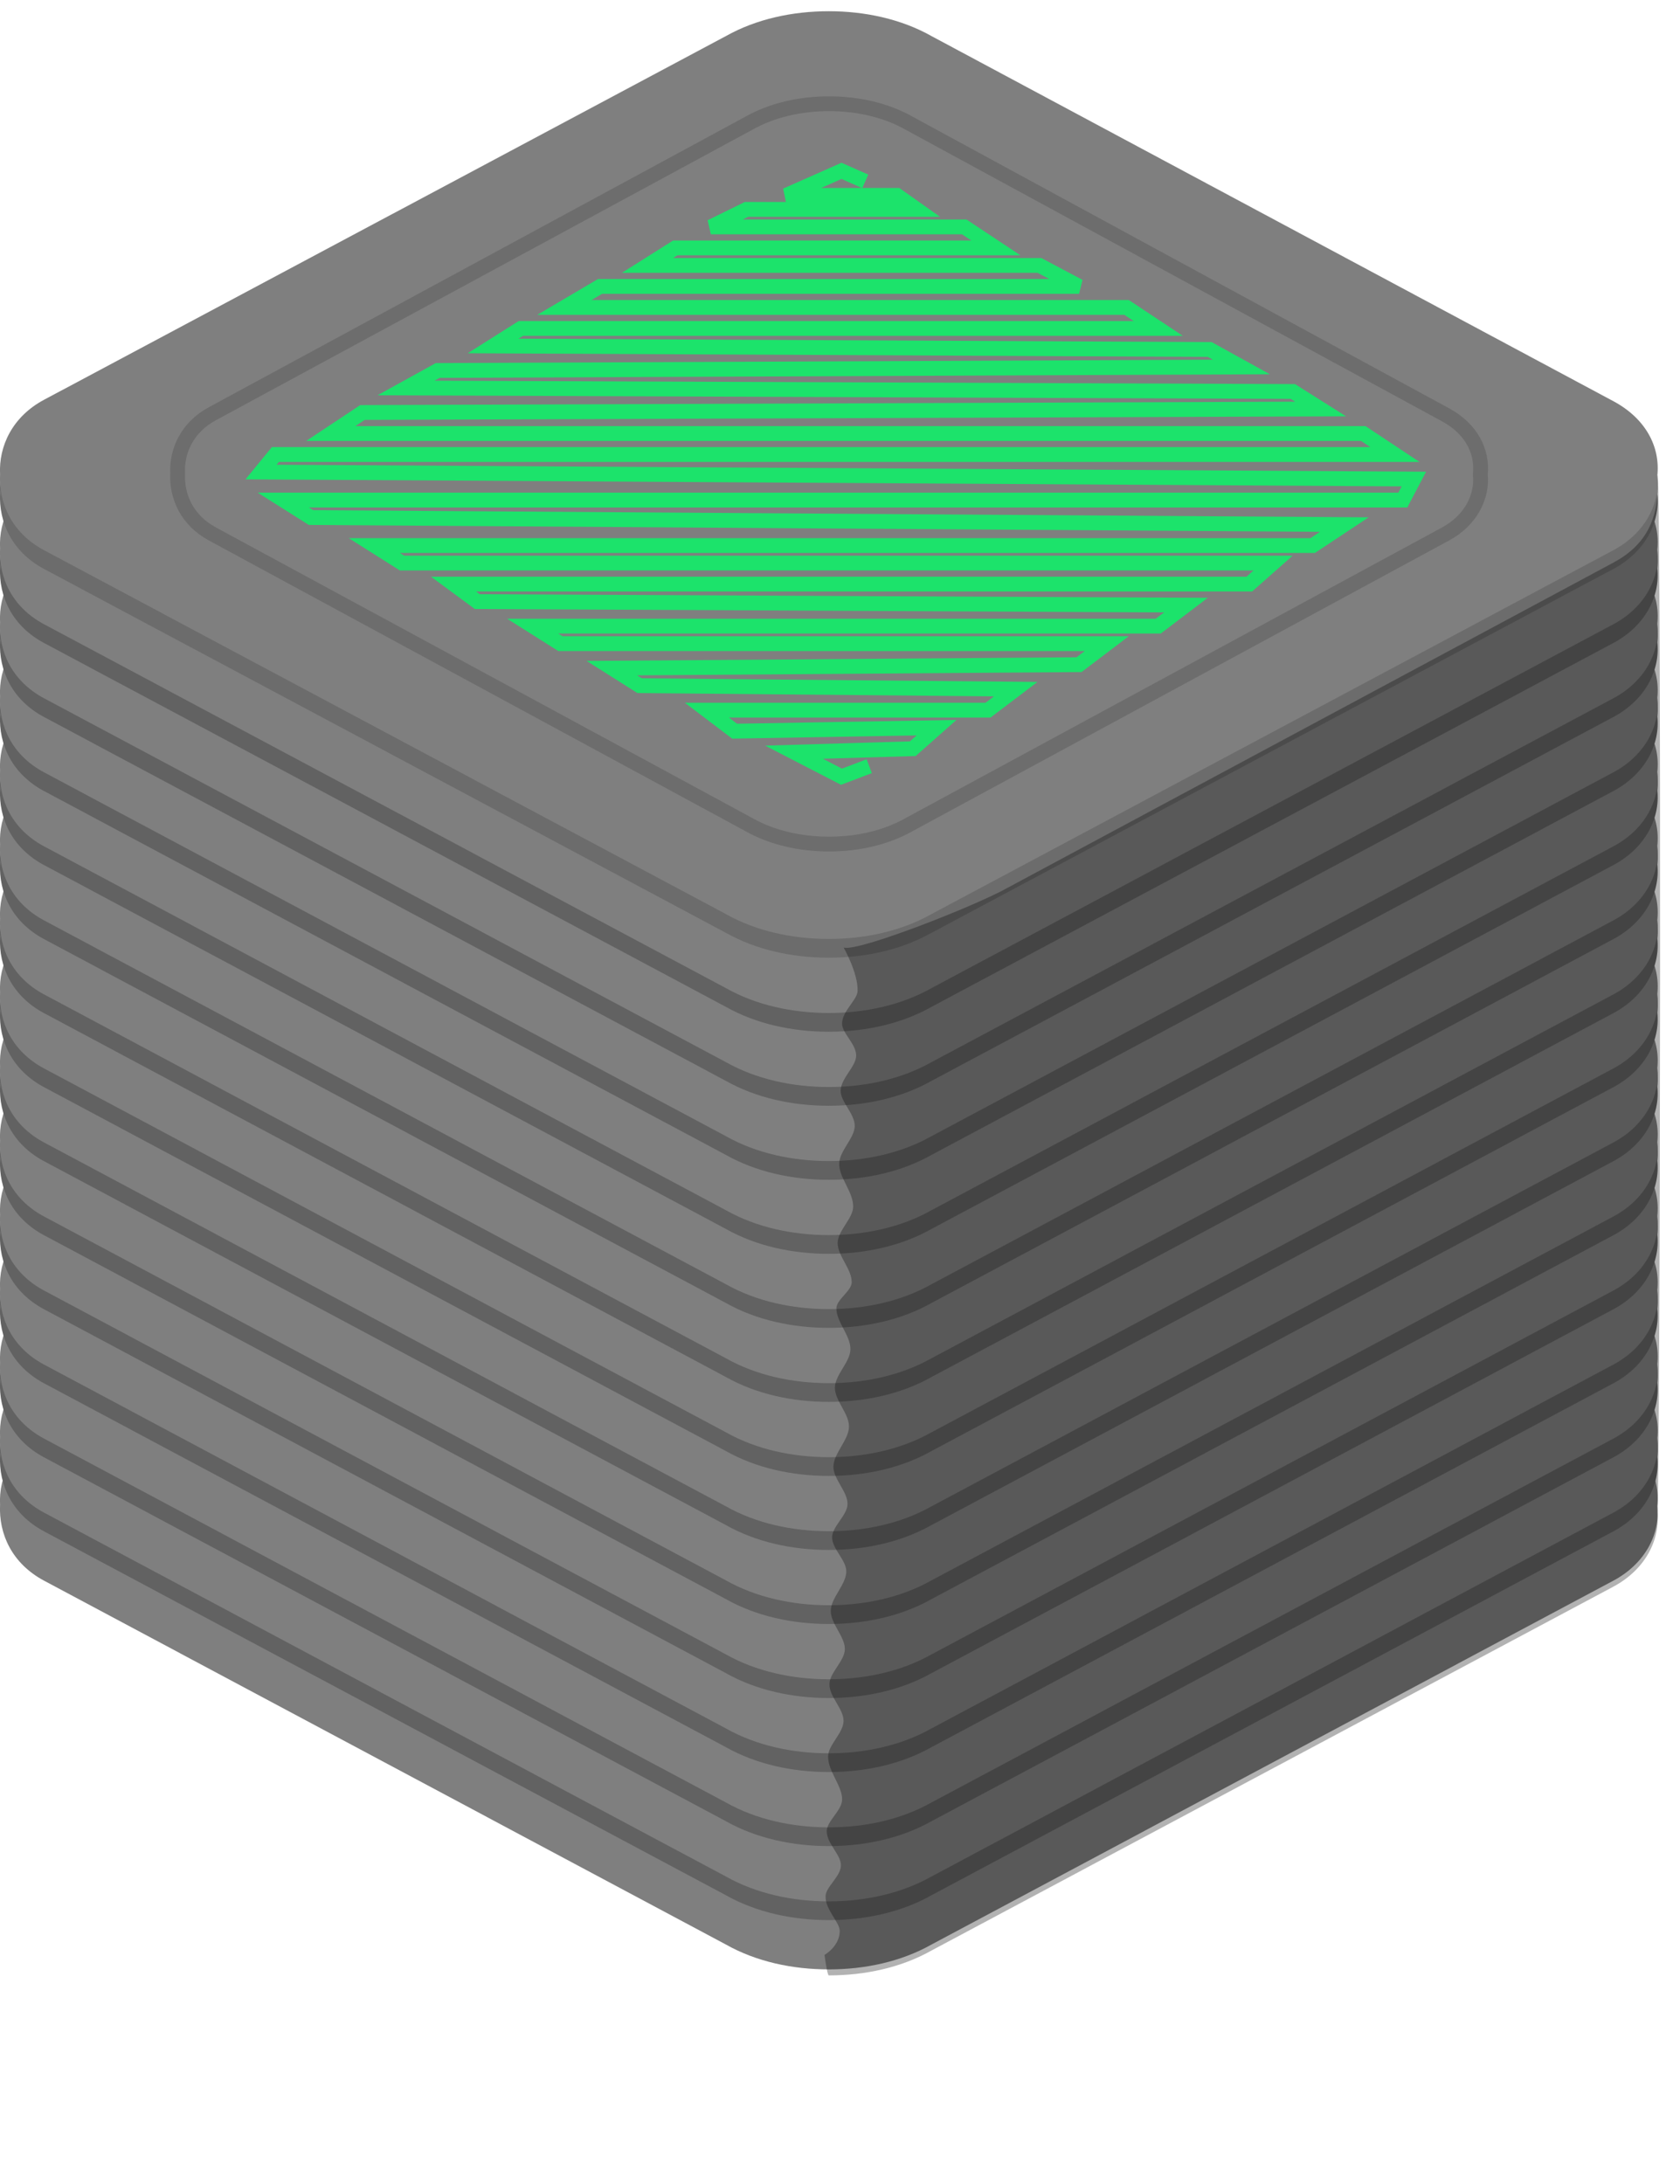 <svg 
 xmlns="http://www.w3.org/2000/svg"
 xmlns:xlink="http://www.w3.org/1999/xlink"
 width="113.5px" height="147.5px">
<path fill-rule="evenodd"  fill="none"
 d="M-0.001,138.999 L11.999,138.999 L11.999,147.000 L-0.001,147.000 L-0.001,138.999 Z"/>
<path fill-rule="evenodd"  fill="rgb(127, 127, 127)"
 d="M109.011,106.749 C111.149,105.600 112.163,103.607 111.969,101.724 C112.177,99.731 111.149,97.848 109.011,96.698 L62.923,72.028 C60.882,70.879 58.438,70.353 55.993,70.353 C53.549,70.353 51.091,70.879 49.050,72.028 L2.962,96.602 C0.823,97.751 -0.093,99.744 0.004,101.627 C-0.093,103.620 0.823,105.600 2.962,106.749 L49.050,131.336 C51.091,132.486 53.536,133.011 55.993,133.011 C58.438,133.011 60.882,132.486 62.923,131.336 L109.011,106.749 Z"/>
<path fill-rule="evenodd"  fill="rgb(98, 98, 98)"
 d="M109.011,103.420 C111.149,102.271 112.163,100.277 111.969,98.395 C112.177,96.402 111.149,94.518 109.011,93.369 L62.923,68.699 C60.882,67.550 58.438,67.024 55.993,67.024 C53.549,67.024 51.091,67.550 49.050,68.699 L2.962,93.272 C0.823,94.422 -0.093,96.415 0.004,98.298 C-0.093,100.291 0.823,102.271 2.962,103.420 L49.050,128.007 C51.091,129.156 53.536,129.682 55.993,129.682 C58.438,129.682 60.882,129.156 62.923,128.007 L109.011,103.420 Z"/>
<path fill-rule="evenodd"  fill="rgb(127, 127, 127)"
 d="M109.011,102.154 C111.149,101.005 112.163,99.012 111.969,97.129 C112.177,95.136 111.149,93.253 109.011,92.103 L62.923,67.433 C60.882,66.284 58.438,65.758 55.993,65.758 C53.549,65.758 51.091,66.284 49.050,67.433 L2.962,92.007 C0.823,93.156 -0.093,95.149 0.004,97.032 C-0.093,99.025 0.823,101.005 2.962,102.154 L49.050,126.741 C51.091,127.890 53.536,128.416 55.993,128.416 C58.438,128.416 60.882,127.890 62.923,126.741 L109.011,102.154 Z"/>
<path fill-rule="evenodd"  fill="rgb(98, 98, 98)"
 d="M109.011,98.420 C111.149,97.271 112.163,95.278 111.969,93.395 C112.177,91.401 111.149,89.518 109.011,88.369 L62.923,63.699 C60.882,62.550 58.438,62.024 55.993,62.024 C53.549,62.024 51.091,62.550 49.050,63.699 L2.962,88.273 C0.823,89.422 -0.093,91.415 0.004,93.298 C-0.093,95.291 0.823,97.271 2.962,98.420 L49.050,123.007 C51.091,124.156 53.536,124.682 55.993,124.682 C58.438,124.682 60.882,124.156 62.923,123.007 L109.011,98.420 Z"/>
<path fill-rule="evenodd"  fill="rgb(127, 127, 127)"
 d="M109.011,97.154 C111.149,96.005 112.163,94.012 111.969,92.129 C112.177,90.136 111.149,88.253 109.011,87.103 L62.923,62.433 C60.882,61.284 58.438,60.758 55.993,60.758 C53.549,60.758 51.091,61.284 49.050,62.433 L2.962,87.007 C0.823,88.156 -0.093,90.149 0.004,92.032 C-0.093,94.025 0.823,96.005 2.962,97.154 L49.050,121.741 C51.091,122.891 53.536,123.417 55.993,123.417 C58.438,123.417 60.882,122.891 62.923,121.741 L109.011,97.154 Z"/>
<path fill-rule="evenodd"  fill="rgb(98, 98, 98)"
 d="M109.011,93.420 C111.149,92.271 112.163,90.278 111.969,88.395 C112.177,86.401 111.149,84.518 109.011,83.369 L62.923,58.699 C60.882,57.550 58.438,57.024 55.993,57.024 C53.549,57.024 51.091,57.550 49.050,58.699 L2.962,83.273 C0.823,84.421 -0.093,86.415 0.004,88.298 C-0.093,90.291 0.823,92.271 2.962,93.420 L49.050,118.007 C51.091,119.156 53.536,119.682 55.993,119.682 C58.438,119.682 60.882,119.156 62.923,118.007 L109.011,93.420 Z"/>
<path fill-rule="evenodd"  fill="rgb(127, 127, 127)"
 d="M109.011,92.155 C111.149,91.005 112.163,89.012 111.969,87.129 C112.177,85.136 111.149,83.252 109.011,82.103 L62.923,57.433 C60.882,56.284 58.438,55.758 55.993,55.758 C53.549,55.758 51.091,56.284 49.050,57.433 L2.962,82.007 C0.823,83.155 -0.093,85.149 0.004,87.032 C-0.093,89.025 0.823,91.005 2.962,92.155 L49.050,116.741 C51.091,117.891 53.536,118.416 55.993,118.416 C58.438,118.416 60.882,117.891 62.923,116.741 L109.011,92.155 Z"/>
<path fill-rule="evenodd"  fill="rgb(98, 98, 98)"
 d="M109.011,88.420 C111.149,87.271 112.163,85.278 111.969,83.395 C112.177,81.402 111.149,79.518 109.011,78.369 L62.923,53.699 C60.882,52.550 58.438,52.024 55.993,52.024 C53.549,52.024 51.091,52.550 49.050,53.699 L2.962,78.272 C0.823,79.422 -0.093,81.415 0.004,83.298 C-0.093,85.291 0.823,87.271 2.962,88.420 L49.050,113.007 C51.091,114.156 53.536,114.682 55.993,114.682 C58.438,114.682 60.882,114.156 62.923,113.007 L109.011,88.420 Z"/>
<path fill-rule="evenodd"  fill="rgb(127, 127, 127)"
 d="M109.011,87.155 C111.149,86.005 112.163,84.012 111.969,82.129 C112.177,80.136 111.149,78.252 109.011,77.103 L62.923,52.433 C60.882,51.284 58.438,50.758 55.993,50.758 C53.549,50.758 51.091,51.284 49.050,52.433 L2.962,77.007 C0.823,78.156 -0.093,80.149 0.004,82.032 C-0.093,84.025 0.823,86.005 2.962,87.155 L49.050,111.741 C51.091,112.890 53.536,113.416 55.993,113.416 C58.438,113.416 60.882,112.890 62.923,111.741 L109.011,87.155 Z"/>
<path fill-rule="evenodd"  fill="rgb(98, 98, 98)"
 d="M109.011,83.420 C111.149,82.271 112.163,80.278 111.969,78.395 C112.177,76.402 111.149,74.518 109.011,73.369 L62.923,48.699 C60.882,47.550 58.438,47.024 55.993,47.024 C53.549,47.024 51.091,47.550 49.050,48.699 L2.962,73.273 C0.823,74.422 -0.093,76.415 0.004,78.298 C-0.093,80.291 0.823,82.271 2.962,83.420 L49.050,108.007 C51.091,109.156 53.536,109.682 55.993,109.682 C58.438,109.682 60.882,109.156 62.923,108.007 L109.011,83.420 Z"/>
<path fill-rule="evenodd"  fill="rgb(127, 127, 127)"
 d="M109.011,82.154 C111.149,81.005 112.163,79.012 111.969,77.129 C112.177,75.136 111.149,73.253 109.011,72.103 L62.923,47.434 C60.882,46.284 58.438,45.758 55.993,45.758 C53.549,45.758 51.091,46.284 49.050,47.434 L2.962,72.007 C0.823,73.156 -0.093,75.149 0.004,77.032 C-0.093,79.025 0.823,81.005 2.962,82.154 L49.050,106.741 C51.091,107.890 53.536,108.416 55.993,108.416 C58.438,108.416 60.882,107.890 62.923,106.741 L109.011,82.154 Z"/>
<path fill-rule="evenodd"  fill="rgb(98, 98, 98)"
 d="M109.011,78.420 C111.149,77.271 112.163,75.277 111.969,73.395 C112.177,71.402 111.149,69.518 109.011,68.369 L62.923,43.699 C60.882,42.550 58.438,42.024 55.993,42.024 C53.549,42.024 51.091,42.550 49.050,43.699 L2.962,68.273 C0.823,69.422 -0.093,71.415 0.004,73.298 C-0.093,75.291 0.823,77.271 2.962,78.420 L49.050,103.007 C51.091,104.156 53.536,104.682 55.993,104.682 C58.438,104.682 60.882,104.156 62.923,103.007 L109.011,78.420 Z"/>
<path fill-rule="evenodd"  fill="rgb(127, 127, 127)"
 d="M109.011,77.154 C111.149,76.005 112.163,74.011 111.969,72.129 C112.177,70.136 111.149,68.253 109.011,67.103 L62.923,42.433 C60.882,41.284 58.438,40.758 55.993,40.758 C53.549,40.758 51.091,41.284 49.050,42.433 L2.962,67.006 C0.823,68.156 -0.093,70.149 0.004,72.032 C-0.093,74.025 0.823,76.005 2.962,77.154 L49.050,101.741 C51.091,102.891 53.536,103.416 55.993,103.416 C58.438,103.416 60.882,102.891 62.923,101.741 L109.011,77.154 Z"/>
<path fill-rule="evenodd"  fill="rgb(98, 98, 98)"
 d="M109.011,73.420 C111.149,72.271 112.163,70.278 111.969,68.395 C112.177,66.402 111.149,64.518 109.011,63.369 L62.923,38.699 C60.882,37.550 58.438,37.024 55.993,37.024 C53.549,37.024 51.091,37.550 49.050,38.699 L2.962,63.272 C0.823,64.422 -0.093,66.415 0.004,68.298 C-0.093,70.291 0.823,72.271 2.962,73.420 L49.050,98.007 C51.091,99.156 53.536,99.682 55.993,99.682 C58.438,99.682 60.882,99.156 62.923,98.007 L109.011,73.420 Z"/>
<path fill-rule="evenodd"  fill="rgb(127, 127, 127)"
 d="M109.011,72.154 C111.149,71.005 112.163,69.012 111.969,67.129 C112.177,65.136 111.149,63.253 109.011,62.103 L62.923,37.433 C60.882,36.284 58.438,35.758 55.993,35.758 C53.549,35.758 51.091,36.284 49.050,37.433 L2.962,62.006 C0.823,63.156 -0.093,65.149 0.004,67.032 C-0.093,69.025 0.823,71.005 2.962,72.154 L49.050,96.741 C51.091,97.891 53.536,98.416 55.993,98.416 C58.438,98.416 60.882,97.891 62.923,96.741 L109.011,72.154 Z"/>
<path fill-rule="evenodd"  fill="rgb(98, 98, 98)"
 d="M109.011,68.420 C111.149,67.271 112.163,65.278 111.969,63.395 C112.177,61.402 111.149,59.518 109.011,58.369 L62.923,33.699 C60.882,32.550 58.438,32.024 55.993,32.024 C53.549,32.024 51.091,32.550 49.050,33.699 L2.962,58.273 C0.823,59.422 -0.093,61.415 0.004,63.298 C-0.093,65.291 0.823,67.271 2.962,68.420 L49.050,93.007 C51.091,94.156 53.536,94.682 55.993,94.682 C58.438,94.682 60.882,94.156 62.923,93.007 L109.011,68.420 Z"/>
<path fill-rule="evenodd"  fill="rgb(127, 127, 127)"
 d="M109.011,67.154 C111.149,66.005 112.163,64.012 111.969,62.129 C112.177,60.136 111.149,58.253 109.011,57.103 L62.923,32.433 C60.882,31.284 58.438,30.758 55.993,30.758 C53.549,30.758 51.091,31.284 49.050,32.433 L2.962,57.007 C0.823,58.156 -0.093,60.149 0.004,62.032 C-0.093,64.025 0.823,66.005 2.962,67.154 L49.050,91.741 C51.091,92.891 53.536,93.416 55.993,93.416 C58.438,93.416 60.882,92.891 62.923,91.741 L109.011,67.154 Z"/>
<path fill-rule="evenodd"  fill="rgb(98, 98, 98)"
 d="M109.011,63.420 C111.149,62.271 112.163,60.278 111.969,58.395 C112.177,56.402 111.149,54.518 109.011,53.369 L62.923,28.699 C60.882,27.550 58.438,27.024 55.993,27.024 C53.549,27.024 51.091,27.550 49.050,28.699 L2.962,53.272 C0.823,54.421 -0.093,56.415 0.004,58.298 C-0.093,60.291 0.823,62.271 2.962,63.420 L49.050,88.007 C51.091,89.156 53.536,89.682 55.993,89.682 C58.438,89.682 60.882,89.156 62.923,88.007 L109.011,63.420 Z"/>
<path fill-rule="evenodd"  fill="rgb(127, 127, 127)"
 d="M109.011,62.155 C111.149,61.005 112.163,59.012 111.969,57.129 C112.177,55.136 111.149,53.252 109.011,52.103 L62.923,27.433 C60.882,26.284 58.438,25.758 55.993,25.758 C53.549,25.758 51.091,26.284 49.050,27.433 L2.962,52.007 C0.823,53.156 -0.093,55.149 0.004,57.032 C-0.093,59.025 0.823,61.005 2.962,62.155 L49.050,86.741 C51.091,87.890 53.536,88.416 55.993,88.416 C58.438,88.416 60.882,87.890 62.923,86.741 L109.011,62.155 Z"/>
<path fill-rule="evenodd"  fill="rgb(98, 98, 98)"
 d="M109.011,58.420 C111.149,57.271 112.163,55.278 111.969,53.395 C112.177,51.402 111.149,49.518 109.011,48.369 L62.923,23.699 C60.882,22.550 58.438,22.024 55.993,22.024 C53.549,22.024 51.091,22.550 49.050,23.699 L2.962,48.273 C0.823,49.421 -0.093,51.415 0.004,53.298 C-0.093,55.291 0.823,57.271 2.962,58.420 L49.050,83.007 C51.091,84.156 53.536,84.682 55.993,84.682 C58.438,84.682 60.882,84.156 62.923,83.007 L109.011,58.420 Z"/>
<path fill-rule="evenodd"  fill="rgb(127, 127, 127)"
 d="M109.011,57.154 C111.149,56.005 112.163,54.012 111.969,52.129 C112.177,50.136 111.149,48.252 109.011,47.103 L62.923,22.433 C60.882,21.284 58.438,20.758 55.993,20.758 C53.549,20.758 51.091,21.284 49.050,22.433 L2.962,47.007 C0.823,48.156 -0.093,50.149 0.004,52.032 C-0.093,54.025 0.823,56.005 2.962,57.154 L49.050,81.741 C51.091,82.891 53.536,83.417 55.993,83.417 C58.438,83.417 60.882,82.891 62.923,81.741 L109.011,57.154 Z"/>
<path fill-rule="evenodd"  fill="rgb(98, 98, 98)"
 d="M109.011,53.420 C111.149,52.271 112.163,50.278 111.969,48.395 C112.177,46.402 111.149,44.519 109.011,43.369 L62.923,18.699 C60.882,17.550 58.438,17.024 55.993,17.024 C53.549,17.024 51.091,17.550 49.050,18.699 L2.962,43.273 C0.823,44.422 -0.093,46.415 0.004,48.298 C-0.093,50.291 0.823,52.271 2.962,53.420 L49.050,78.007 C51.091,79.156 53.536,79.682 55.993,79.682 C58.438,79.682 60.882,79.156 62.923,78.007 L109.011,53.420 Z"/>
<path fill-rule="evenodd"  fill="rgb(127, 127, 127)"
 d="M109.011,52.155 C111.149,51.005 112.163,49.012 111.969,47.129 C112.177,45.136 111.149,43.253 109.011,42.103 L62.923,17.433 C60.882,16.284 58.438,15.758 55.993,15.758 C53.549,15.758 51.091,16.284 49.050,17.433 L2.962,42.007 C0.823,43.156 -0.093,45.149 0.004,47.032 C-0.093,49.025 0.823,51.005 2.962,52.155 L49.050,76.741 C51.091,77.890 53.536,78.416 55.993,78.416 C58.438,78.416 60.882,77.890 62.923,76.741 L109.011,52.155 Z"/>
<path fill-rule="evenodd"  fill="rgb(98, 98, 98)"
 d="M109.011,48.420 C111.149,47.271 112.163,45.278 111.969,43.395 C112.177,41.402 111.149,39.518 109.011,38.369 L62.923,13.699 C60.882,12.550 58.438,12.024 55.993,12.024 C53.549,12.024 51.091,12.550 49.050,13.699 L2.962,38.272 C0.823,39.422 -0.093,41.415 0.004,43.297 C-0.093,45.291 0.823,47.271 2.962,48.420 L49.050,73.007 C51.091,74.156 53.536,74.682 55.993,74.682 C58.438,74.682 60.882,74.156 62.923,73.007 L109.011,48.420 Z"/>
<path fill-rule="evenodd"  fill="rgb(127, 127, 127)"
 d="M109.011,47.154 C111.149,46.005 112.163,44.012 111.969,42.129 C112.177,40.136 111.149,38.253 109.011,37.103 L62.923,12.433 C60.882,11.284 58.438,10.758 55.993,10.758 C53.549,10.758 51.091,11.284 49.050,12.433 L2.962,37.006 C0.823,38.156 -0.093,40.149 0.004,42.032 C-0.093,44.025 0.823,46.005 2.962,47.154 L49.050,71.741 C51.091,72.890 53.536,73.416 55.993,73.416 C58.438,73.416 60.882,72.890 62.923,71.741 L109.011,47.154 Z"/>
<path fill-rule="evenodd"  fill="rgb(98, 98, 98)"
 d="M109.011,43.420 C111.149,42.271 112.163,40.278 111.969,38.395 C112.177,36.402 111.149,34.518 109.011,33.369 L62.923,8.699 C60.882,7.550 58.438,7.024 55.993,7.024 C53.549,7.024 51.091,7.550 49.050,8.699 L2.962,33.272 C0.823,34.422 -0.093,36.415 0.004,38.297 C-0.093,40.291 0.823,42.271 2.962,43.420 L49.050,68.007 C51.091,69.156 53.536,69.682 55.993,69.682 C58.438,69.682 60.882,69.156 62.923,68.007 L109.011,43.420 Z"/>
<path fill-rule="evenodd"  fill="rgb(127, 127, 127)"
 d="M109.011,42.154 C111.149,41.005 112.163,39.012 111.969,37.129 C112.177,35.136 111.149,33.253 109.011,32.103 L62.923,7.434 C60.882,6.284 58.438,5.758 55.993,5.758 C53.549,5.758 51.091,6.284 49.050,7.434 L2.962,32.007 C0.823,33.156 -0.093,35.149 0.004,37.032 C-0.093,39.025 0.823,41.005 2.962,42.154 L49.050,66.741 C51.091,67.891 53.536,68.416 55.993,68.416 C58.438,68.416 60.882,67.891 62.923,66.741 L109.011,42.154 Z"/>
<path fill-rule="evenodd"  fill="rgb(108, 108, 108)"
 d="M109.011,38.420 C111.149,37.271 112.163,35.278 111.969,33.395 C112.177,31.402 111.149,29.518 109.011,28.369 L62.923,3.699 C60.882,2.550 58.438,2.024 55.993,2.024 C53.549,2.024 51.091,2.550 49.050,3.699 L2.962,28.273 C0.823,29.421 -0.093,31.415 0.004,33.298 C-0.093,35.291 0.823,37.271 2.962,38.420 L49.050,63.007 C51.091,64.156 53.536,64.682 55.993,64.682 C58.438,64.682 60.882,64.156 62.923,63.007 L109.011,38.420 Z"/>
<path fill-rule="evenodd"  fill="rgb(127, 127, 127)"
 d="M109.011,37.154 C111.149,36.005 112.163,34.012 111.969,32.129 C112.177,30.136 111.149,28.252 109.011,27.103 L62.923,2.433 C60.882,1.284 58.438,0.758 55.993,0.758 C53.549,0.758 51.091,1.284 49.050,2.433 L2.962,27.007 C0.823,28.156 -0.093,30.149 0.004,32.032 C-0.093,34.025 0.823,36.005 2.962,37.154 L49.050,61.741 C51.091,62.890 53.536,63.416 55.993,63.416 C58.438,63.416 60.882,62.890 62.923,61.741 L109.011,37.154 Z"/>
<path fill-rule="evenodd"  stroke="rgb(109, 109, 109)" stroke-width="1px" stroke-linecap="butt" stroke-linejoin="miter" fill="none"
 d="M97.686,36.051 C99.367,35.134 100.164,33.543 100.011,32.040 C100.174,30.450 99.367,28.947 97.686,28.030 L61.459,8.343 C59.855,7.426 57.933,7.006 56.012,7.006 C54.091,7.006 52.159,7.426 50.555,8.343 L14.328,27.953 C12.647,28.869 11.926,30.461 12.002,31.963 C11.926,33.553 12.647,35.134 14.328,36.051 L50.555,55.671 C52.159,56.588 54.080,57.008 56.012,57.008 C57.933,57.008 59.855,56.588 61.459,55.671 L97.686,36.051 Z"/>
<path fill-rule="evenodd"  stroke="rgb(28, 227, 107)" stroke-width="1px" stroke-linecap="butt" stroke-linejoin="miter" fill="none"
 d="M58.457,12.250 L56.852,11.540 L53.108,13.196 L60.597,13.196 L61.934,14.142 L50.433,14.142 L48.026,15.325 L65.144,15.325 L67.284,16.744 L45.618,16.744 L43.746,17.926 L70.226,17.926 L72.901,19.345 L40.536,19.345 L38.129,20.764 L76.111,20.764 L78.251,22.183 L35.186,22.183 L33.314,23.366 L81.728,23.603 L83.868,24.785 L29.570,25.022 L27.430,26.204 L87.345,26.441 L89.218,27.623 L24.487,27.860 L22.347,29.279 L92.100,29.279 L94.240,30.698 L18.603,30.698 L17.635,31.881 L95.520,32.354 L94.775,33.773 L19.138,33.773 L21.010,34.955 L90.822,35.429 L88.683,36.847 L25.290,36.847 L27.162,38.030 L86.008,38.030 L84.403,39.449 L30.639,39.449 L32.244,40.632 L80.123,40.868 L78.251,42.288 L35.989,42.288 L37.861,43.470 L74.773,43.470 L72.901,44.890 L41.339,45.126 L43.211,46.309 L68.622,46.545 L66.749,47.964 L47.758,47.964 L49.630,49.383 L63.272,49.146 L61.667,50.566 L53.643,50.802 L56.852,52.458 L58.725,51.748 "/>
<path fill-rule="evenodd"  opacity="0.302" fill="rgb(0, 0, 0)"
 d="M55.993,133.416 C58.438,133.416 60.882,132.891 62.923,131.741 L109.011,107.154 C111.149,106.005 112.163,104.012 111.969,102.129 C112.177,100.136 112.252,30.145 111.969,32.129 C112.163,35.088 111.137,36.850 108.999,37.999 L67.999,59.999 C65.958,61.148 58.022,64.288 56.999,63.999 C56.990,63.996 57.969,65.686 57.939,66.928 C57.924,67.533 56.907,68.268 56.889,69.119 C56.874,69.781 57.859,70.513 57.842,71.307 C57.827,72.040 56.811,72.825 56.794,73.658 C56.778,74.421 57.762,75.223 57.745,76.060 C57.729,76.874 56.712,77.722 56.696,78.597 C56.677,79.536 57.658,80.509 57.639,81.509 C57.623,82.301 56.607,83.111 56.591,83.935 C56.575,84.813 57.558,85.707 57.540,86.615 C57.530,87.188 56.518,87.767 56.507,88.351 C56.490,89.270 57.473,90.201 57.455,91.140 C57.439,91.990 56.422,92.846 56.406,93.707 C56.390,94.588 57.373,95.474 57.356,96.362 C57.340,97.256 56.323,98.151 56.306,99.045 C56.290,99.895 57.275,100.744 57.259,101.590 C57.245,102.336 56.231,103.080 56.218,103.821 C56.203,104.600 57.189,105.375 57.175,106.145 C57.158,107.032 56.142,107.912 56.126,108.782 C56.110,109.662 57.094,110.532 57.078,111.389 C57.063,112.185 56.049,112.969 56.035,113.740 C56.019,114.589 57.004,115.422 56.990,116.236 C56.975,117.050 55.960,117.844 55.946,118.615 C55.927,119.633 56.909,120.610 56.893,121.542 C56.879,122.280 55.867,122.990 55.854,123.667 C55.839,124.491 56.825,125.267 56.812,125.990 C56.798,126.744 55.786,127.438 55.775,128.068 C55.757,129.014 56.743,129.812 56.732,130.439 C56.713,131.467 55.703,132.033 55.703,132.033 C55.703,132.033 55.886,133.416 55.993,133.416 Z"/>
</svg>
